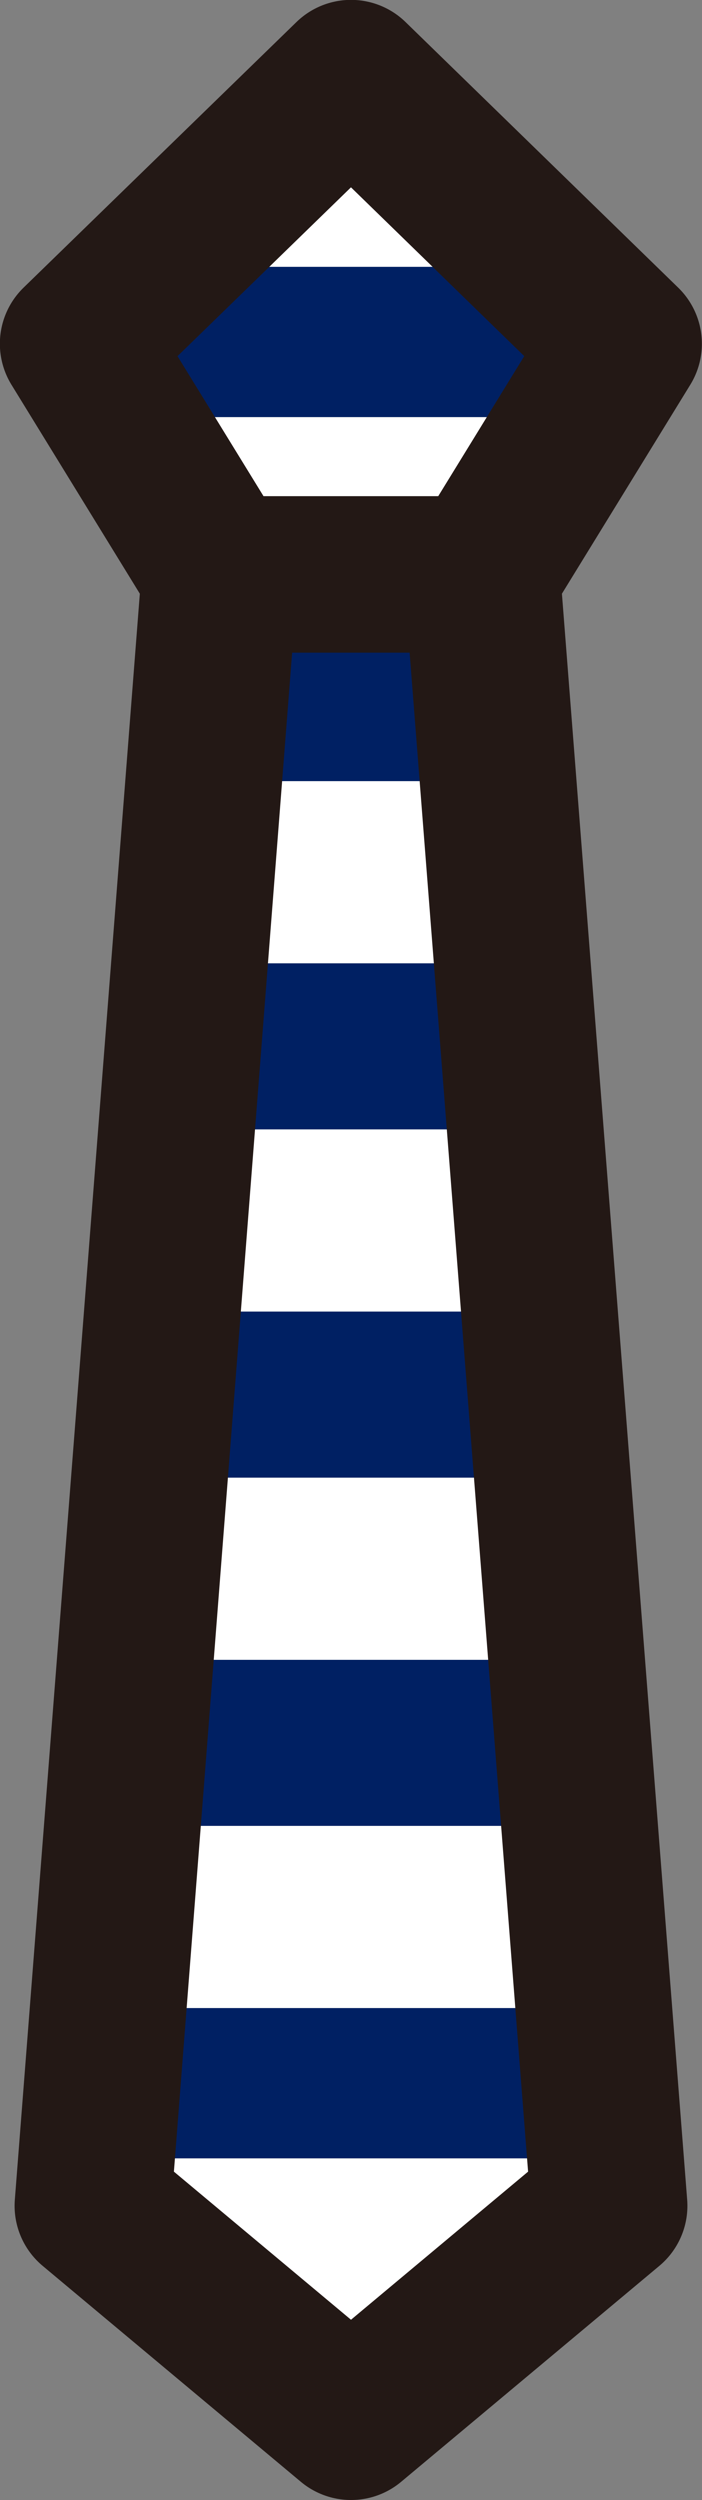 <svg id="accneck" xmlns="http://www.w3.org/2000/svg" viewBox="0 0 28.14 100.15">
  <rect x="0" y="0" width="28.14" height="100.15" fill="#808080" stroke="none"/>
  <title>accneck_0007</title>
  <g id="accneck_0007">
    <g id="sprite">
      <polygon id="_-" data-name="-" points="6.3 10.69 21.84 10.69 14.33 3.4 13.8 3.4 6.3 10.69" fill="#fff"/>
      <polygon id="_--2" data-name="-" points="3.13 13.77 4.95 16.71 23.19 16.71 25 13.77 21.84 10.69 6.3 10.69 3.13 13.77" fill="#002063"/>
      <polygon id="_--3" data-name="-" points="13.8 3.4 14.33 3.4 14.07 3.13 13.8 3.4" fill="#002063"/>
      <polygon id="_--4" data-name="-" points="4.34 80.44 23.8 80.44 23.23 73.14 4.91 73.14 4.34 80.44" fill="#fff"/>
      <polygon id="_--5" data-name="-" points="6.51 52.54 21.62 52.54 21.06 45.24 7.08 45.24 6.51 52.54" fill="#fff"/>
      <polygon id="_--6" data-name="-" points="7.6 38.59 20.54 38.59 19.97 31.29 8.17 31.29 7.6 38.59" fill="#fff"/>
      <polygon id="_--7" data-name="-" points="5.42 66.49 22.71 66.49 22.14 59.19 5.99 59.19 5.42 66.49" fill="#fff"/>
      <polygon id="_--8" data-name="-" points="8.81 23.01 8.69 24.64 19.45 24.64 19.32 23.01 23.19 16.71 4.95 16.71 8.81 23.01" fill="#fff"/>
      <polygon id="_--9" data-name="-" points="3.87 86.46 24.27 86.46 23.8 80.44 4.34 80.44 3.87 86.46" fill="#002063"/>
      <polygon id="_--10" data-name="-" points="4.91 73.14 23.23 73.14 22.71 66.49 5.42 66.49 4.91 73.14" fill="#002063"/>
      <polygon id="_--11" data-name="-" points="5.99 59.19 22.14 59.19 21.62 52.54 6.51 52.54 5.99 59.19" fill="#002063"/>
      <polygon id="_--12" data-name="-" points="7.08 45.24 21.06 45.24 20.54 38.59 7.6 38.59 7.08 45.24" fill="#002063"/>
      <polygon id="_--13" data-name="-" points="8.17 31.29 19.97 31.29 19.45 24.64 8.69 24.64 8.17 31.29" fill="#002063"/>
      <polygon id="_--14" data-name="-" points="3.72 88.36 10.93 94.39 17.21 94.39 24.42 88.36 24.27 86.46 3.87 86.46 3.72 88.36" fill="#fff"/>
      <polygon id="_--15" data-name="-" points="14.07 97.01 17.21 94.39 10.93 94.39 14.07 97.01" fill="#002063"/>
    </g>
    <polygon id="line" points="14.07 23.01 8.81 23.01 3.13 13.77 14.07 3.13 25 13.77 19.32 23.01 14.07 23.01 8.81 23.01 3.72 88.36 14.07 97.01 24.42 88.36 19.32 23.01 14.07 23.01" fill="none" stroke="#231815" stroke-linecap="round" stroke-linejoin="round" stroke-width="6.27"/>
  </g>
</svg>
